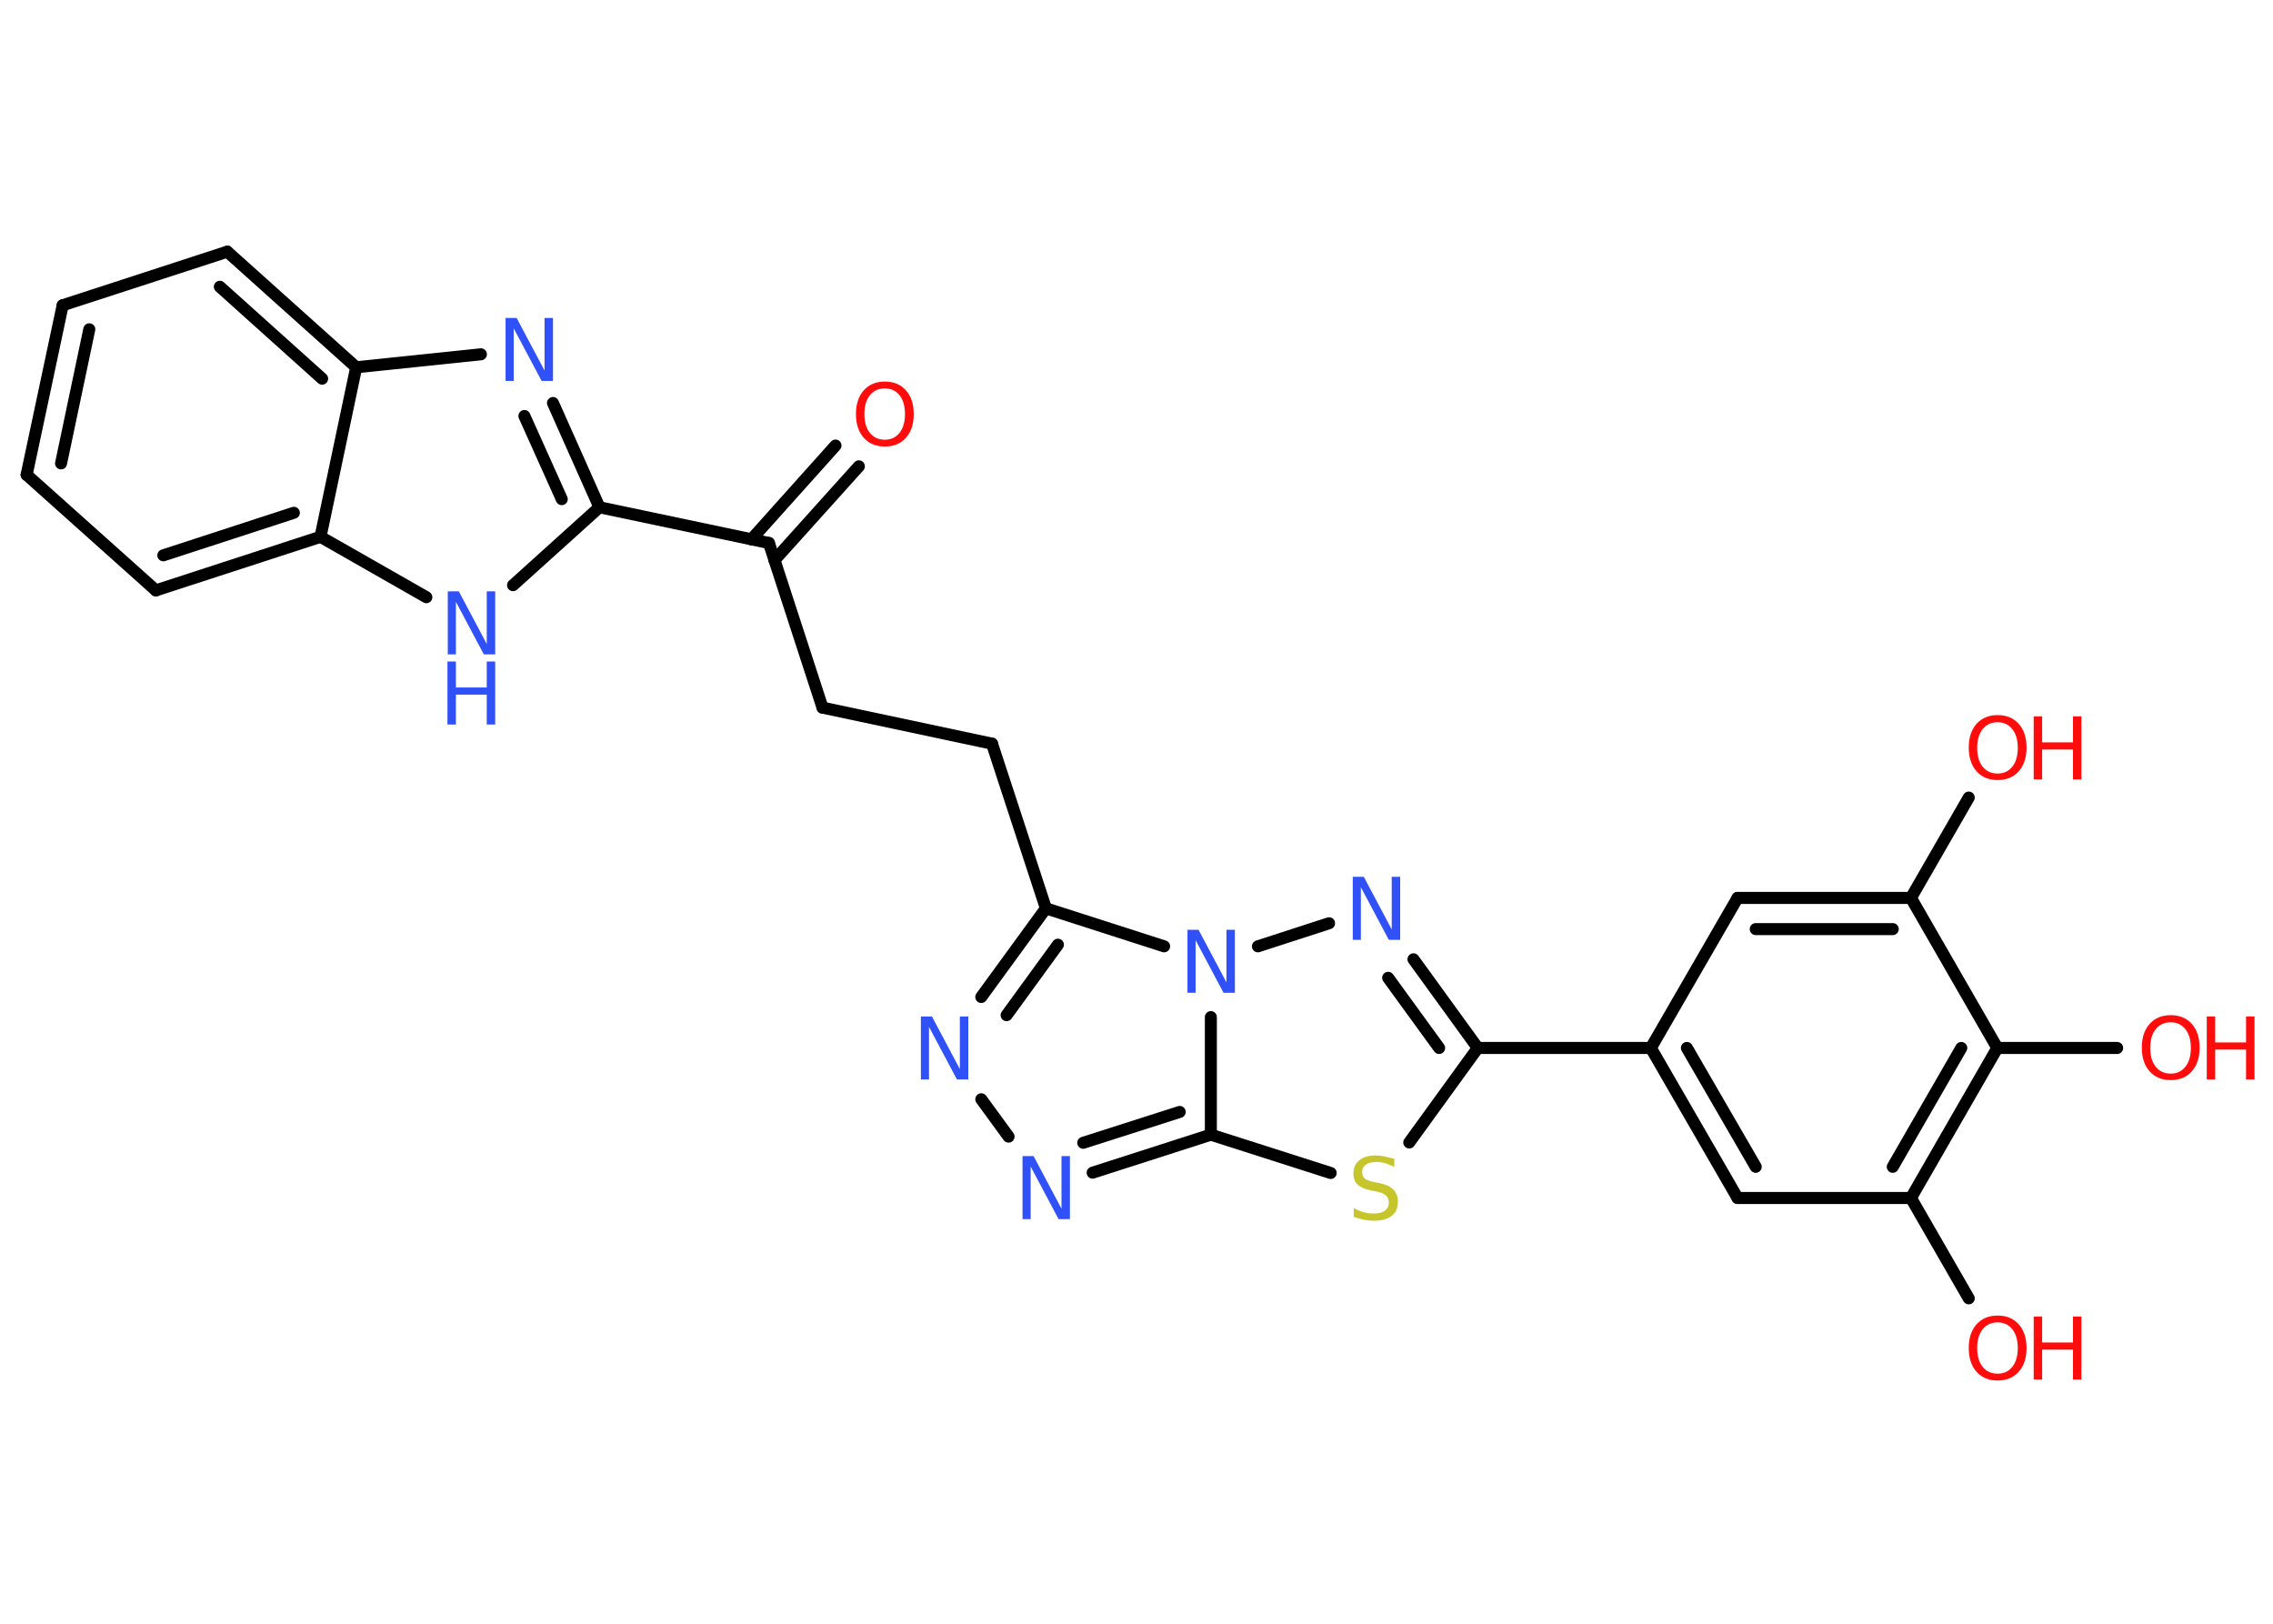 <?xml version='1.0' encoding='UTF-8'?>
<!DOCTYPE svg PUBLIC "-//W3C//DTD SVG 1.1//EN" "http://www.w3.org/Graphics/SVG/1.1/DTD/svg11.dtd">
<svg version='1.2' xmlns='http://www.w3.org/2000/svg' xmlns:xlink='http://www.w3.org/1999/xlink' width='70.0mm' height='50.0mm' viewBox='0 0 70.0 50.0'>
  <desc>Generated by the Chemistry Development Kit (http://github.com/cdk)</desc>
  <g stroke-linecap='round' stroke-linejoin='round' stroke='#000000' stroke-width='.37' fill='#FF0D0D'>
    <rect x='.0' y='.0' width='70.0' height='50.0' fill='#FFFFFF' stroke='none'/>
    <g id='mol1' class='mol'>
      <g id='mol1bnd1' class='bond'>
        <line x1='26.45' y1='14.36' x2='23.85' y2='17.25'/>
        <line x1='25.73' y1='13.72' x2='23.14' y2='16.61'/>
      </g>
      <line id='mol1bnd2' class='bond' x1='23.68' y1='16.72' x2='25.33' y2='21.79'/>
      <line id='mol1bnd3' class='bond' x1='25.33' y1='21.79' x2='30.55' y2='22.9'/>
      <line id='mol1bnd4' class='bond' x1='30.55' y1='22.9' x2='32.21' y2='27.97'/>
      <g id='mol1bnd5' class='bond'>
        <line x1='32.21' y1='27.97' x2='30.22' y2='30.7'/>
        <line x1='32.58' y1='29.09' x2='31.0' y2='31.26'/>
      </g>
      <line id='mol1bnd6' class='bond' x1='30.22' y1='33.85' x2='31.06' y2='35.0'/>
      <g id='mol1bnd7' class='bond'>
        <line x1='33.65' y1='36.11' x2='37.29' y2='34.94'/>
        <line x1='33.36' y1='35.19' x2='36.33' y2='34.24'/>
      </g>
      <line id='mol1bnd8' class='bond' x1='37.29' y1='34.94' x2='40.98' y2='36.12'/>
      <line id='mol1bnd9' class='bond' x1='43.4' y1='35.18' x2='45.51' y2='32.27'/>
      <line id='mol1bnd10' class='bond' x1='45.51' y1='32.27' x2='50.84' y2='32.27'/>
      <g id='mol1bnd11' class='bond'>
        <line x1='50.84' y1='32.27' x2='53.51' y2='36.89'/>
        <line x1='51.95' y1='32.27' x2='54.07' y2='35.93'/>
      </g>
      <line id='mol1bnd12' class='bond' x1='53.51' y1='36.89' x2='58.85' y2='36.89'/>
      <line id='mol1bnd13' class='bond' x1='58.85' y1='36.89' x2='60.63' y2='39.98'/>
      <g id='mol1bnd14' class='bond'>
        <line x1='58.85' y1='36.89' x2='61.51' y2='32.27'/>
        <line x1='58.29' y1='35.93' x2='60.4' y2='32.27'/>
      </g>
      <line id='mol1bnd15' class='bond' x1='61.51' y1='32.27' x2='65.2' y2='32.27'/>
      <line id='mol1bnd16' class='bond' x1='61.51' y1='32.27' x2='58.85' y2='27.65'/>
      <line id='mol1bnd17' class='bond' x1='58.85' y1='27.65' x2='60.63' y2='24.56'/>
      <g id='mol1bnd18' class='bond'>
        <line x1='58.85' y1='27.65' x2='53.51' y2='27.65'/>
        <line x1='58.29' y1='28.61' x2='54.07' y2='28.61'/>
      </g>
      <line id='mol1bnd19' class='bond' x1='50.84' y1='32.27' x2='53.51' y2='27.65'/>
      <g id='mol1bnd20' class='bond'>
        <line x1='45.51' y1='32.27' x2='43.53' y2='29.54'/>
        <line x1='44.32' y1='32.27' x2='42.75' y2='30.11'/>
      </g>
      <line id='mol1bnd21' class='bond' x1='40.93' y1='28.43' x2='38.74' y2='29.14'/>
      <line id='mol1bnd22' class='bond' x1='32.21' y1='27.97' x2='35.85' y2='29.14'/>
      <line id='mol1bnd23' class='bond' x1='37.29' y1='34.94' x2='37.29' y2='31.32'/>
      <line id='mol1bnd24' class='bond' x1='23.68' y1='16.72' x2='18.46' y2='15.62'/>
      <g id='mol1bnd25' class='bond'>
        <line x1='18.46' y1='15.62' x2='17.03' y2='12.41'/>
        <line x1='17.3' y1='15.37' x2='16.15' y2='12.81'/>
      </g>
      <line id='mol1bnd26' class='bond' x1='14.81' y1='10.91' x2='10.97' y2='11.31'/>
      <g id='mol1bnd27' class='bond'>
        <line x1='10.97' y1='11.31' x2='7.0' y2='7.75'/>
        <line x1='9.92' y1='11.66' x2='6.77' y2='8.83'/>
      </g>
      <line id='mol1bnd28' class='bond' x1='7.0' y1='7.75' x2='1.93' y2='9.4'/>
      <g id='mol1bnd29' class='bond'>
        <line x1='1.93' y1='9.4' x2='.82' y2='14.62'/>
        <line x1='2.75' y1='10.14' x2='1.88' y2='14.27'/>
      </g>
      <line id='mol1bnd30' class='bond' x1='.82' y1='14.62' x2='4.8' y2='18.18'/>
      <g id='mol1bnd31' class='bond'>
        <line x1='4.8' y1='18.18' x2='9.87' y2='16.53'/>
        <line x1='5.03' y1='17.1' x2='9.05' y2='15.79'/>
      </g>
      <line id='mol1bnd32' class='bond' x1='10.97' y1='11.31' x2='9.87' y2='16.53'/>
      <line id='mol1bnd33' class='bond' x1='9.87' y1='16.53' x2='13.13' y2='18.39'/>
      <line id='mol1bnd34' class='bond' x1='18.46' y1='15.62' x2='15.8' y2='18.02'/>
      <path id='mol1atm1' class='atom' d='M27.25 11.96q-.29 .0 -.46 .21q-.17 .21 -.17 .58q.0 .37 .17 .58q.17 .21 .46 .21q.28 .0 .45 -.21q.17 -.21 .17 -.58q.0 -.37 -.17 -.58q-.17 -.21 -.45 -.21zM27.25 11.75q.41 .0 .65 .27q.24 .27 .24 .73q.0 .46 -.24 .73q-.24 .27 -.65 .27q-.41 .0 -.65 -.27q-.24 -.27 -.24 -.73q.0 -.46 .24 -.73q.24 -.27 .65 -.27z' stroke='none'/>
      <path id='mol1atm6' class='atom' d='M28.35 31.3h.35l.86 1.62v-1.62h.26v1.94h-.35l-.86 -1.62v1.62h-.25v-1.94z' stroke='none' fill='#3050F8'/>
      <path id='mol1atm7' class='atom' d='M31.48 35.6h.35l.86 1.62v-1.62h.26v1.94h-.35l-.86 -1.62v1.62h-.25v-1.94z' stroke='none' fill='#3050F8'/>
      <path id='mol1atm9' class='atom' d='M42.94 35.67v.26q-.15 -.07 -.28 -.11q-.13 -.04 -.26 -.04q-.21 .0 -.33 .08q-.12 .08 -.12 .24q.0 .13 .08 .19q.08 .07 .29 .11l.16 .03q.29 .06 .43 .2q.14 .14 .14 .38q.0 .28 -.19 .43q-.19 .15 -.56 .15q-.14 .0 -.29 -.03q-.15 -.03 -.32 -.09v-.27q.16 .09 .31 .13q.15 .04 .3 .04q.23 .0 .35 -.09q.12 -.09 .12 -.25q.0 -.14 -.09 -.22q-.09 -.08 -.29 -.12l-.16 -.03q-.29 -.06 -.42 -.18q-.13 -.12 -.13 -.34q.0 -.26 .18 -.41q.18 -.15 .5 -.15q.13 .0 .28 .03q.14 .03 .29 .07z' stroke='none' fill='#C6C62C'/>
      <g id='mol1atm14' class='atom'>
        <path d='M61.52 40.72q-.29 .0 -.46 .21q-.17 .21 -.17 .58q.0 .37 .17 .58q.17 .21 .46 .21q.28 .0 .45 -.21q.17 -.21 .17 -.58q.0 -.37 -.17 -.58q-.17 -.21 -.45 -.21zM61.52 40.51q.41 .0 .65 .27q.24 .27 .24 .73q.0 .46 -.24 .73q-.24 .27 -.65 .27q-.41 .0 -.65 -.27q-.24 -.27 -.24 -.73q.0 -.46 .24 -.73q.24 -.27 .65 -.27z' stroke='none'/>
        <path d='M62.63 40.54h.26v.8h.95v-.8h.26v1.94h-.26v-.92h-.95v.92h-.26v-1.94z' stroke='none'/>
      </g>
      <g id='mol1atm16' class='atom'>
        <path d='M66.85 31.48q-.29 .0 -.46 .21q-.17 .21 -.17 .58q.0 .37 .17 .58q.17 .21 .46 .21q.28 .0 .45 -.21q.17 -.21 .17 -.58q.0 -.37 -.17 -.58q-.17 -.21 -.45 -.21zM66.85 31.26q.41 .0 .65 .27q.24 .27 .24 .73q.0 .46 -.24 .73q-.24 .27 -.65 .27q-.41 .0 -.65 -.27q-.24 -.27 -.24 -.73q.0 -.46 .24 -.73q.24 -.27 .65 -.27z' stroke='none'/>
        <path d='M67.96 31.3h.26v.8h.95v-.8h.26v1.94h-.26v-.92h-.95v.92h-.26v-1.94z' stroke='none'/>
      </g>
      <g id='mol1atm18' class='atom'>
        <path d='M61.52 22.24q-.29 .0 -.46 .21q-.17 .21 -.17 .58q.0 .37 .17 .58q.17 .21 .46 .21q.28 .0 .45 -.21q.17 -.21 .17 -.58q.0 -.37 -.17 -.58q-.17 -.21 -.45 -.21zM61.52 22.02q.41 .0 .65 .27q.24 .27 .24 .73q.0 .46 -.24 .73q-.24 .27 -.65 .27q-.41 .0 -.65 -.27q-.24 -.27 -.24 -.73q.0 -.46 .24 -.73q.24 -.27 .65 -.27z' stroke='none'/>
        <path d='M62.63 22.06h.26v.8h.95v-.8h.26v1.94h-.26v-.92h-.95v.92h-.26v-1.94z' stroke='none'/>
      </g>
      <path id='mol1atm20' class='atom' d='M41.65 27.0h.35l.86 1.62v-1.62h.26v1.94h-.35l-.86 -1.62v1.62h-.25v-1.94z' stroke='none' fill='#3050F8'/>
      <path id='mol1atm21' class='atom' d='M36.56 28.63h.35l.86 1.62v-1.62h.26v1.94h-.35l-.86 -1.62v1.62h-.25v-1.94z' stroke='none' fill='#3050F8'/>
      <path id='mol1atm23' class='atom' d='M15.56 9.79h.35l.86 1.62v-1.62h.26v1.94h-.35l-.86 -1.62v1.62h-.25v-1.94z' stroke='none' fill='#3050F8'/>
      <g id='mol1atm30' class='atom'>
        <path d='M13.78 18.21h.35l.86 1.62v-1.62h.26v1.94h-.35l-.86 -1.62v1.62h-.25v-1.94z' stroke='none' fill='#3050F8'/>
        <path d='M13.78 20.37h.26v.8h.95v-.8h.26v1.94h-.26v-.92h-.95v.92h-.26v-1.94z' stroke='none' fill='#3050F8'/>
      </g>
    </g>
  </g>
</svg>

